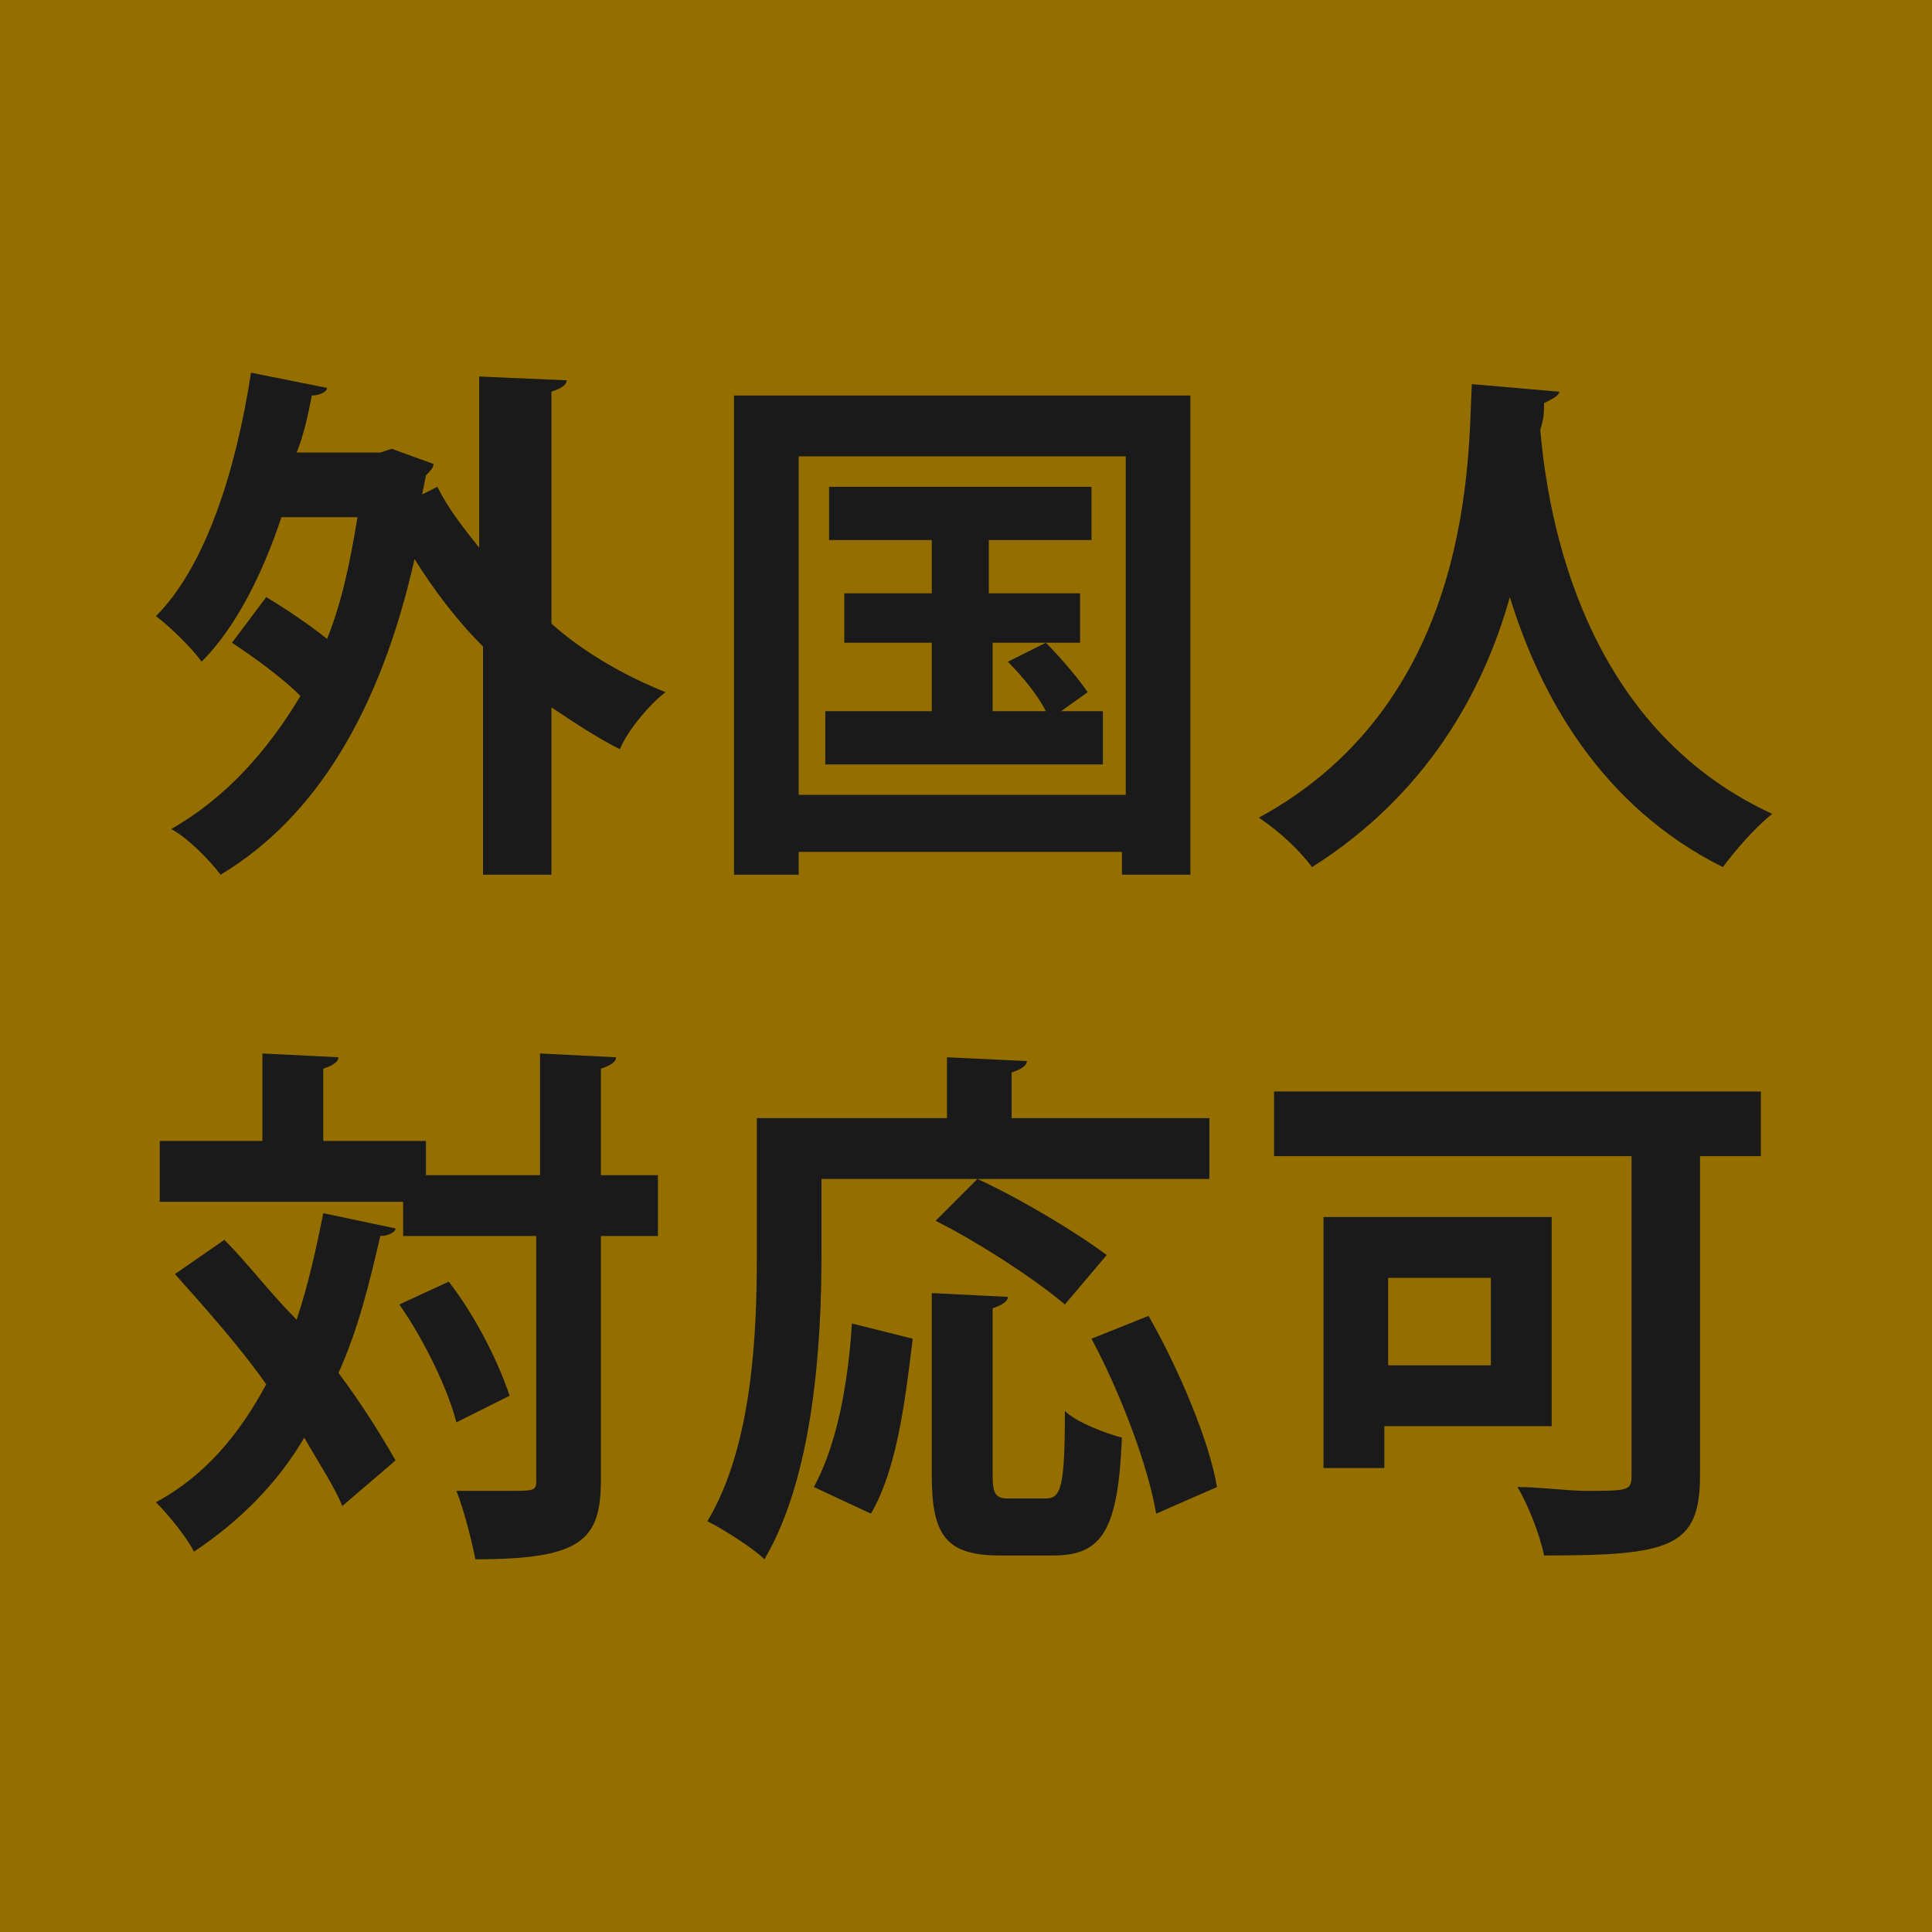 <?xml version="1.0" encoding="utf-8"?>
<!-- Generator: Adobe Illustrator 24.0.1, SVG Export Plug-In . SVG Version: 6.00 Build 0)  -->
<svg version="1.1" id="レイヤー_1" xmlns="http://www.w3.org/2000/svg" xmlns:xlink="http://www.w3.org/1999/xlink" x="0px"
	 y="0px" viewBox="0 0 50.8 50.8" style="enable-background:new 0 0 50.8 50.8;" xml:space="preserve">
<style type="text/css">
	.st0{fill:#946F00;}
	.st1{fill:#1A1A1A;}
</style>
<rect class="st0" width="50.8" height="50.8"/>
<g>
	<path class="st1" d="M14.9,10c0,0.1-0.1,0.2-0.4,0.3v6.1c0.9,0.8,2,1.4,3,1.8c-0.4,0.3-1,1-1.2,1.5c-0.6-0.3-1.2-0.7-1.8-1.1V23
		h-1.8V17c-0.7-0.7-1.3-1.5-1.8-2.3c-0.9,4-2.6,6.8-5.1,8.3c-0.3-0.4-0.9-1-1.3-1.2c1.4-0.8,2.5-2,3.4-3.5c-0.5-0.5-1.2-1-1.8-1.4
		l0.9-1.2c0.5,0.3,1.1,0.7,1.6,1.1c0.4-1,0.6-2,0.8-3.2H7.4c-0.5,1.5-1.2,2.9-2.1,3.8c-0.2-0.3-0.8-0.9-1.2-1.2
		c1.3-1.3,2.1-3.8,2.5-6.4l2,0.4c0,0.1-0.2,0.2-0.4,0.2c-0.1,0.5-0.2,1-0.4,1.5h2.2l0.3-0.1l1.1,0.4c0,0.1-0.1,0.2-0.2,0.3l-0.1,0.5
		l0.4-0.2c0.3,0.6,0.7,1.1,1.1,1.6V9.9L14.9,10z"/>
	<path class="st1" d="M19.3,10.4h12V23h-1.8v-0.6H21V23h-1.7V10.4z M21,20.9h8.6V12H21V20.9z M27.9,18.7H29v1.4h-7.3v-1.4h2.8v-1.8
		h-2.3v-1.3h2.3v-1.4h-2.7v-1.4h6.9v1.4h-2.7v1.4h2.4v1.3h-0.9c0.4,0.4,0.9,1,1.1,1.3L27.9,18.7z M26.1,16.9v1.8h1.4
		c-0.2-0.4-0.6-0.9-1-1.3l1-0.5H26.1z"/>
	<path class="st1" d="M41,10.3c0,0.1-0.2,0.2-0.4,0.3c0,0.2,0,0.4-0.1,0.7c0.2,2.3,1.1,7.8,6.1,10.1c-0.5,0.4-1,1-1.3,1.4
		c-3.2-1.6-4.8-4.5-5.6-7.1c-0.7,2.5-2.2,5.2-5.2,7.1c-0.3-0.4-0.8-0.9-1.4-1.3c5.7-3.1,5.5-9.6,5.6-11.4L41,10.3z"/>
	<path class="st1" d="M5.9,32.6c0.6,0.6,1.2,1.4,1.9,2.1c0.3-0.9,0.5-1.8,0.7-2.8l1.9,0.4c0,0.1-0.2,0.2-0.4,0.2
		c-0.3,1.3-0.6,2.5-1.1,3.6c0.6,0.8,1.1,1.6,1.5,2.3L9,39.6c-0.2-0.5-0.6-1.1-1-1.8c-0.7,1.2-1.7,2.2-2.9,3c-0.2-0.4-0.7-1-1-1.3
		c1.3-0.7,2.2-1.8,2.9-3.1c-0.7-1-1.6-2-2.4-2.9L5.9,32.6z M17.3,30.9v1.6h-1.5v6.4c0,1.6-0.5,2.1-3.3,2.1c-0.1-0.5-0.3-1.3-0.5-1.8
		c0.5,0,0.9,0,1.3,0c0.8,0,0.8,0,0.8-0.3v-6.4h-3.5v-0.9H4.2v-1.6h2.7v-2.3l2,0.1c0,0.1-0.1,0.2-0.4,0.3v1.9h2.7v0.9h3v-3.2l2,0.1
		c0,0.1-0.1,0.2-0.4,0.3v2.8H17.3z M12,37.4c-0.2-0.8-0.8-2.1-1.5-3.1l1.3-0.6c0.7,0.9,1.3,2.1,1.6,3L12,37.4z"/>
	<path class="st1" d="M21.6,31v2c0,2.3-0.2,5.8-1.5,8c-0.3-0.3-1.1-0.8-1.5-1c1.2-2,1.3-5,1.3-7v-3.6h5v-1.6l2.1,0.1
		c0,0.1-0.1,0.2-0.4,0.3v1.2h5.2V31h-6.1c1.1,0.5,2.6,1.4,3.4,2L28,34.3c-0.7-0.6-2.2-1.6-3.4-2.2l1.1-1.1H21.6z M24,35.2
		c-0.2,1.6-0.4,3.4-1.1,4.6l-1.5-0.7c0.6-1.1,0.9-2.7,1-4.3L24,35.2z M26.1,38.8c0,0.5,0.1,0.6,0.4,0.6h1c0.4,0,0.5-0.3,0.5-2.3
		c0.3,0.3,1.1,0.6,1.5,0.7c-0.1,2.4-0.5,3.1-1.8,3.1h-1.4c-1.4,0-1.8-0.5-1.8-2.1V34l2,0.1c0,0.1-0.1,0.2-0.4,0.3V38.8z M30.4,39.8
		c-0.2-1.2-0.9-3.1-1.7-4.6l1.5-0.6c0.8,1.4,1.6,3.3,1.8,4.5L30.4,39.8z"/>
	<path class="st1" d="M46.3,28.7v1.7h-1.6v8.4c0,1.9-0.8,2.1-4.1,2.1c-0.1-0.5-0.4-1.3-0.7-1.8c0.6,0,1.3,0.1,1.8,0.1
		c1.1,0,1.2,0,1.2-0.4v-8.4h-9.4v-1.7H46.3z M40.8,37.5h-4.4v1.1h-1.6V32h6V37.5z M39.2,33.6h-2.7v2.3h2.7V33.6z"/>
</g>
</svg>
